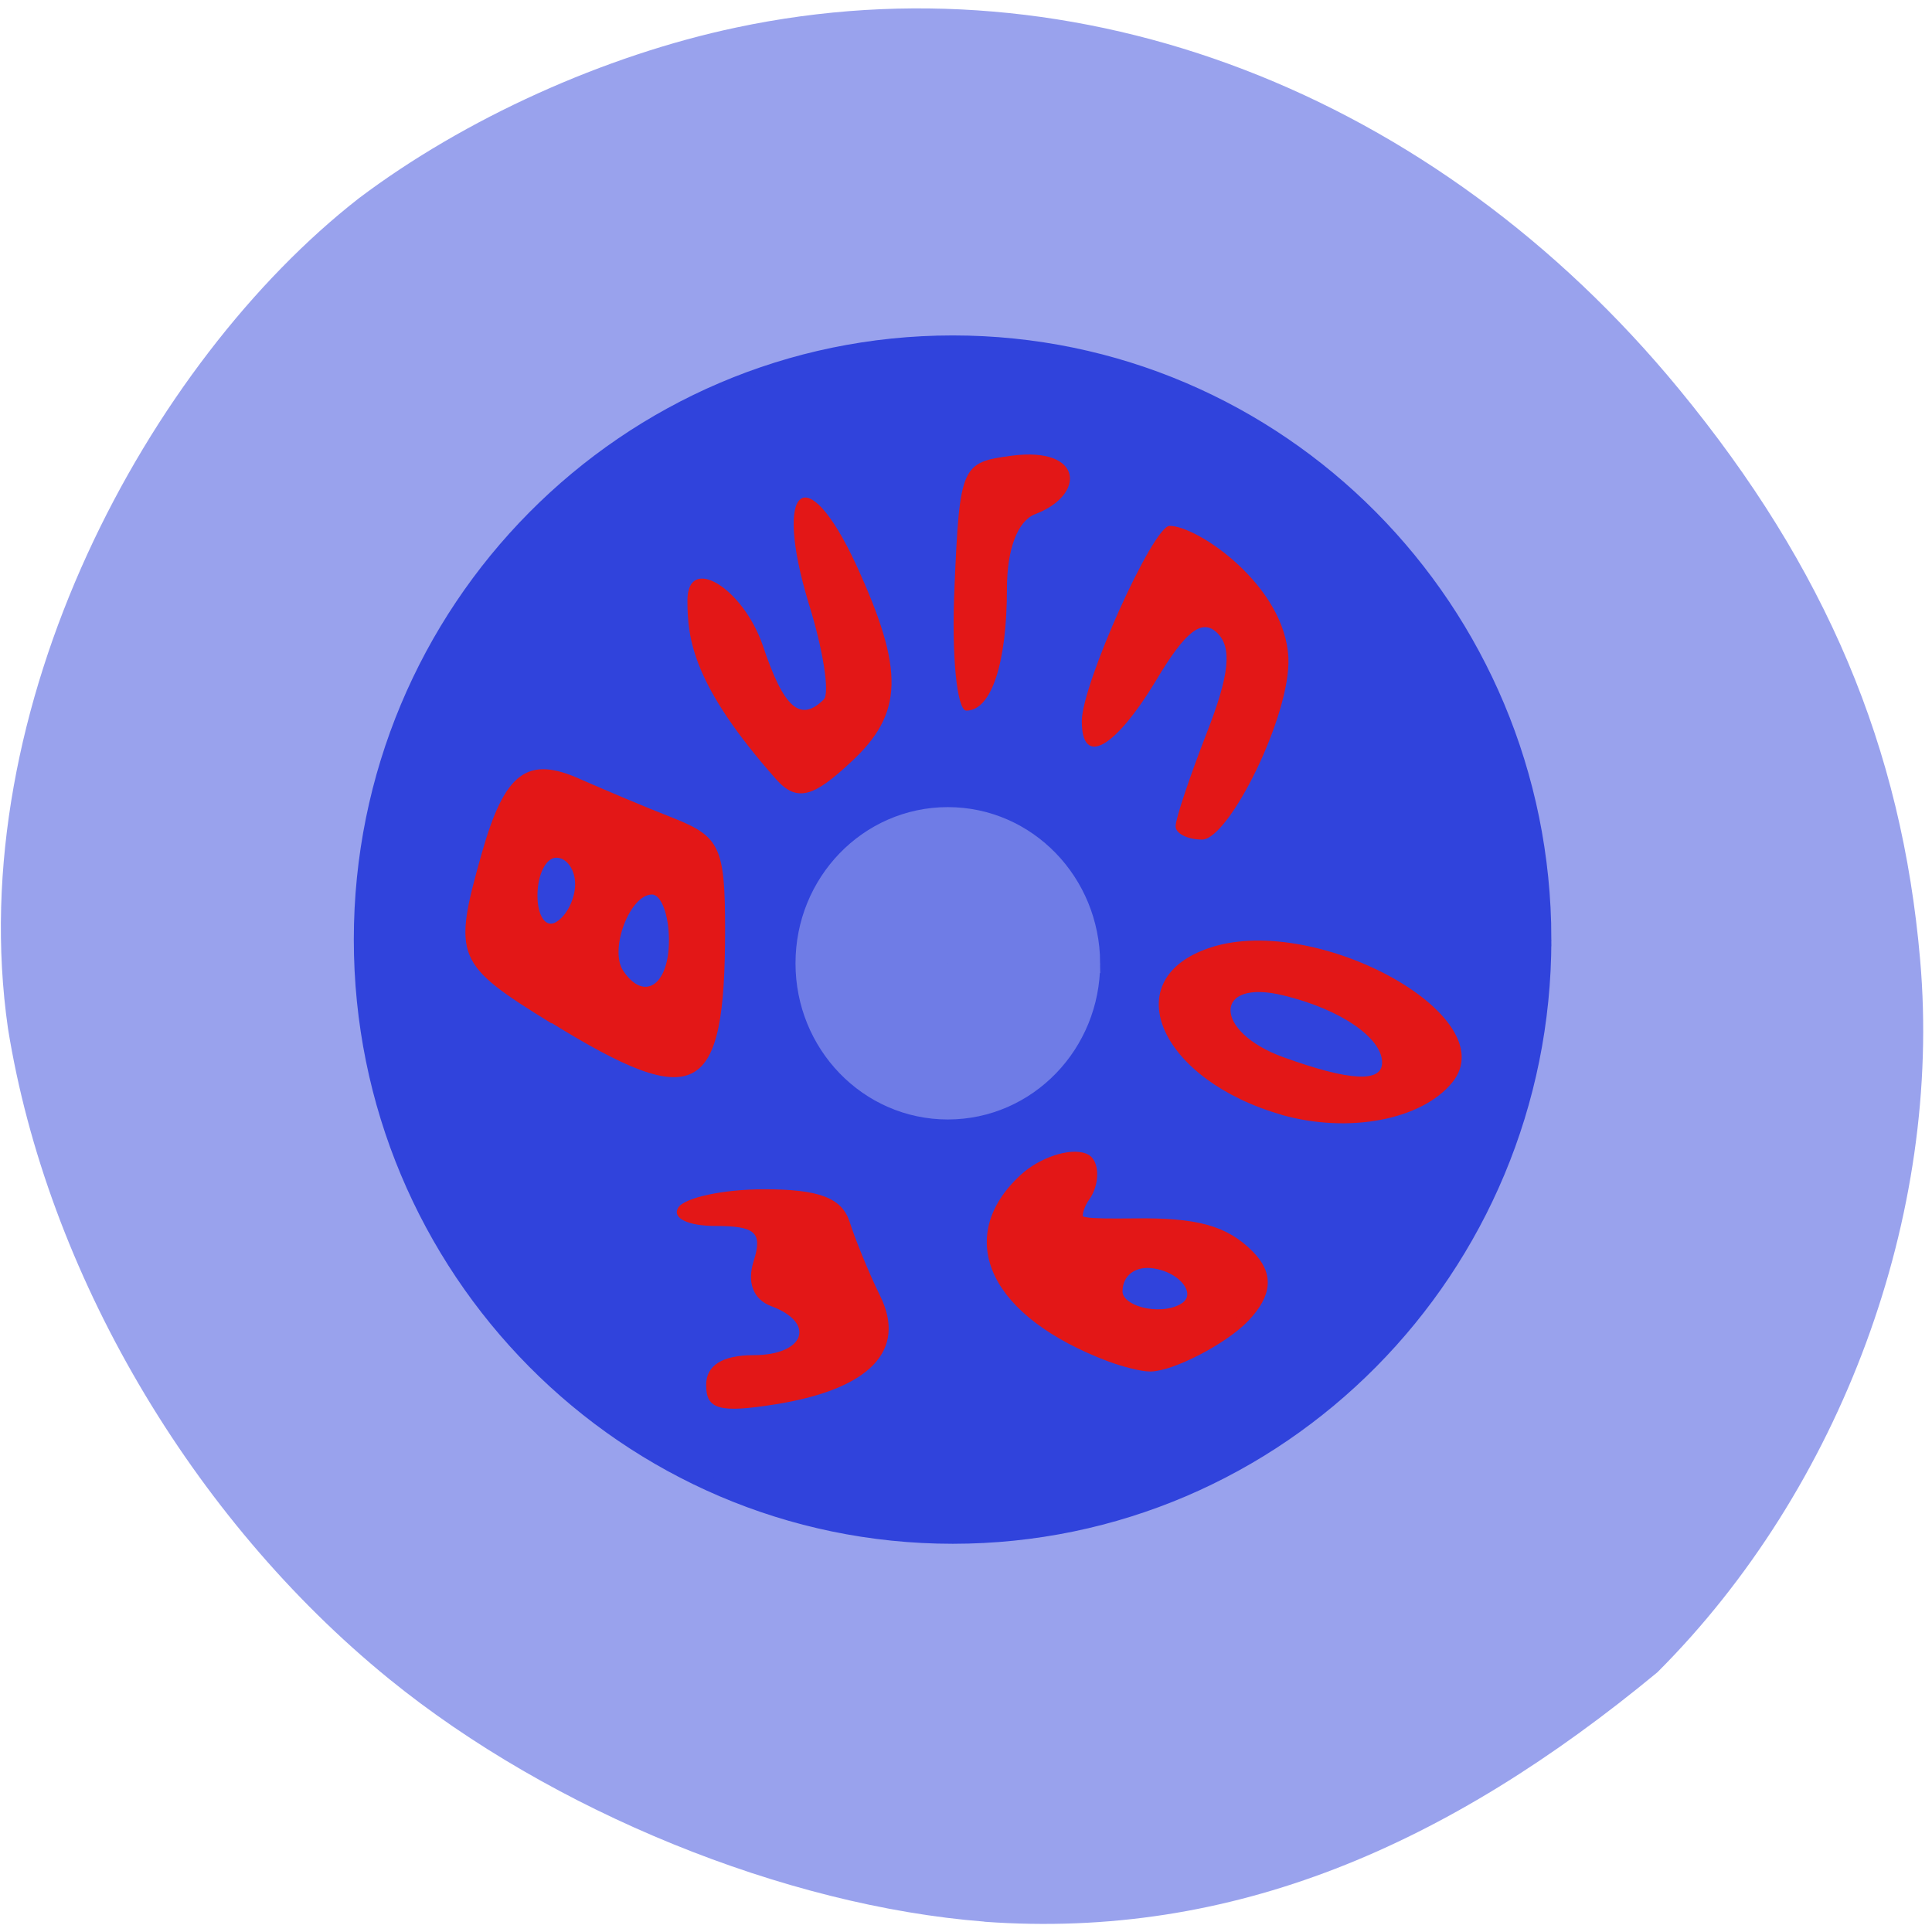 <svg xmlns="http://www.w3.org/2000/svg" viewBox="0 0 16 16"><path d="m 8.152 15.914 c -1.652 -0.129 -3.582 -0.914 -4.93 -2.01 c -1.637 -1.332 -2.832 -3.371 -3.156 -5.387 c -0.383 -2.66 1.164 -5.516 2.906 -6.875 c 0.875 -0.66 2.035 -1.184 3.125 -1.414 c 2.832 -0.602 5.785 0.535 7.809 2.996 c 1.215 1.477 1.844 2.965 1.996 4.727 c 0.184 2.109 -0.652 4.375 -2.176 5.898 c -1.734 1.434 -3.516 2.215 -5.574 2.066" fill="#99a2ed"/><g stroke-width="2.024"><path d="m 243.81 158.2 c 0 44 -34.739 79.69 -77.67 79.69 c -42.931 0 -77.73 -35.691 -77.73 -79.69 c 0 -44 34.801 -79.69 77.73 -79.69 c 42.869 0 77.61 35.566 77.67 79.57 l -77.67 0.125" transform="matrix(0.063 0 0 0.062 -2.576 -2.027)" fill="#3043dc" stroke="#3043dc"/><path d="m 142.69 128.4 c 0 7.961 -5.561 14.386 -12.408 14.386 c -6.847 0 -12.408 -6.425 -12.408 -14.386 c 0 -7.961 5.561 -14.386 12.408 -14.386 c 6.847 0 12.366 6.425 12.408 14.339 l -12.408 0.047" transform="matrix(0.094 0 0 0.084 -4.397 -2.808)" fill="#6f7ce6" stroke="#6f7ce6"/></g><g fill="#e31717"><path d="m 5.848 11.469 c 0 -0.16 0.133 -0.246 0.391 -0.246 c 0.426 0 0.523 -0.266 0.148 -0.406 c -0.148 -0.055 -0.203 -0.195 -0.145 -0.375 c 0.074 -0.234 0.016 -0.289 -0.316 -0.289 c -0.23 0 -0.363 -0.066 -0.309 -0.152 c 0.051 -0.082 0.371 -0.152 0.711 -0.152 c 0.453 0 0.641 0.07 0.707 0.266 c 0.047 0.148 0.16 0.426 0.254 0.617 c 0.223 0.453 -0.086 0.773 -0.867 0.898 c -0.465 0.074 -0.574 0.043 -0.574 -0.16 m 4.766 -2.238 c -0.996 -0.285 -1.367 -1.098 -0.629 -1.371 c 0.871 -0.328 2.492 0.547 2.043 1.102 c -0.254 0.313 -0.859 0.426 -1.414 0.27 m 0.832 -0.434 c 0 -0.203 -0.344 -0.441 -0.816 -0.555 c -0.586 -0.145 -0.586 0.301 0 0.512 c 0.551 0.199 0.816 0.211 0.816 0.043 m -6.879 -0.324 c -0.797 -0.492 -0.82 -0.547 -0.578 -1.406 c 0.191 -0.676 0.379 -0.816 0.824 -0.613 c 0.188 0.082 0.527 0.227 0.766 0.32 c 0.383 0.152 0.426 0.242 0.426 0.922 c 0 1.391 -0.234 1.516 -1.438 0.773 m 0.973 -0.684 c 0 -0.207 -0.063 -0.379 -0.141 -0.379 c -0.18 0 -0.352 0.445 -0.242 0.625 c 0.172 0.266 0.383 0.133 0.383 -0.246 m -0.777 -0.465 c 0 -0.121 -0.07 -0.219 -0.156 -0.219 c -0.086 0 -0.156 0.141 -0.156 0.313 c 0 0.172 0.07 0.273 0.156 0.219 c 0.086 -0.051 0.156 -0.191 0.156 -0.313 m 4.973 -0.48 c 0 -0.063 0.117 -0.41 0.258 -0.773 c 0.188 -0.48 0.211 -0.707 0.086 -0.828 c -0.125 -0.121 -0.262 -0.016 -0.504 0.391 c -0.344 0.57 -0.617 0.723 -0.617 0.34 c 0 -0.305 0.59 -1.617 0.727 -1.617 c 0.234 0 0.957 0.496 0.984 1.094 c 0.02 0.473 -0.492 1.504 -0.715 1.504 c -0.121 0 -0.219 -0.051 -0.219 -0.109 m -3.309 -0.391 c -0.688 -0.777 -0.734 -1.16 -0.734 -1.48 c 0 -0.387 0.461 -0.105 0.625 0.375 c 0.172 0.516 0.309 0.637 0.504 0.445 c 0.051 -0.051 -0.004 -0.41 -0.125 -0.797 c -0.297 -0.98 -0.02 -1.207 0.391 -0.324 c 0.406 0.883 0.395 1.238 -0.043 1.641 c -0.297 0.277 -0.441 0.34 -0.617 0.141 m 1.477 -1.602 c 0.043 -0.996 0.059 -1.023 0.473 -1.078 c 0.594 -0.078 0.617 0.324 0.195 0.484 c -0.145 0.055 -0.234 0.289 -0.234 0.617 c 0 0.617 -0.129 1.01 -0.336 1.01 c -0.078 0 -0.125 -0.457 -0.098 -1.031"/><path d="m 148.25 181.19 c -15.375 -5.813 -20.12 -15.75 -11.438 -23.75 c 2.375 -2.188 6.188 -3.438 8.06 -2.688 c 1.313 0.5 1.313 3.313 0.063 5.063 c -0.563 0.75 -1 1.875 -1 2.563 c 0 1 0.813 1.125 7.5 1.063 c 8.375 -0.125 12.13 0.938 15.375 4.188 c 2.625 2.625 2.438 5.125 -0.563 8.313 c -2.875 3 -9.813 6.563 -12.625 6.563 c -1.125 0 -3.5 -0.625 -5.375 -1.313 m 9.75 -6.375 c 2.875 -1.625 0.625 -5.313 -3.688 -6.06 c -2.875 -0.5 -5.063 1.125 -5.063 3.75 c 0 2.625 5.563 4.063 8.75 2.313" transform="scale(0.062)" stroke="#e31717" stroke-width="1.386"/></g></svg>